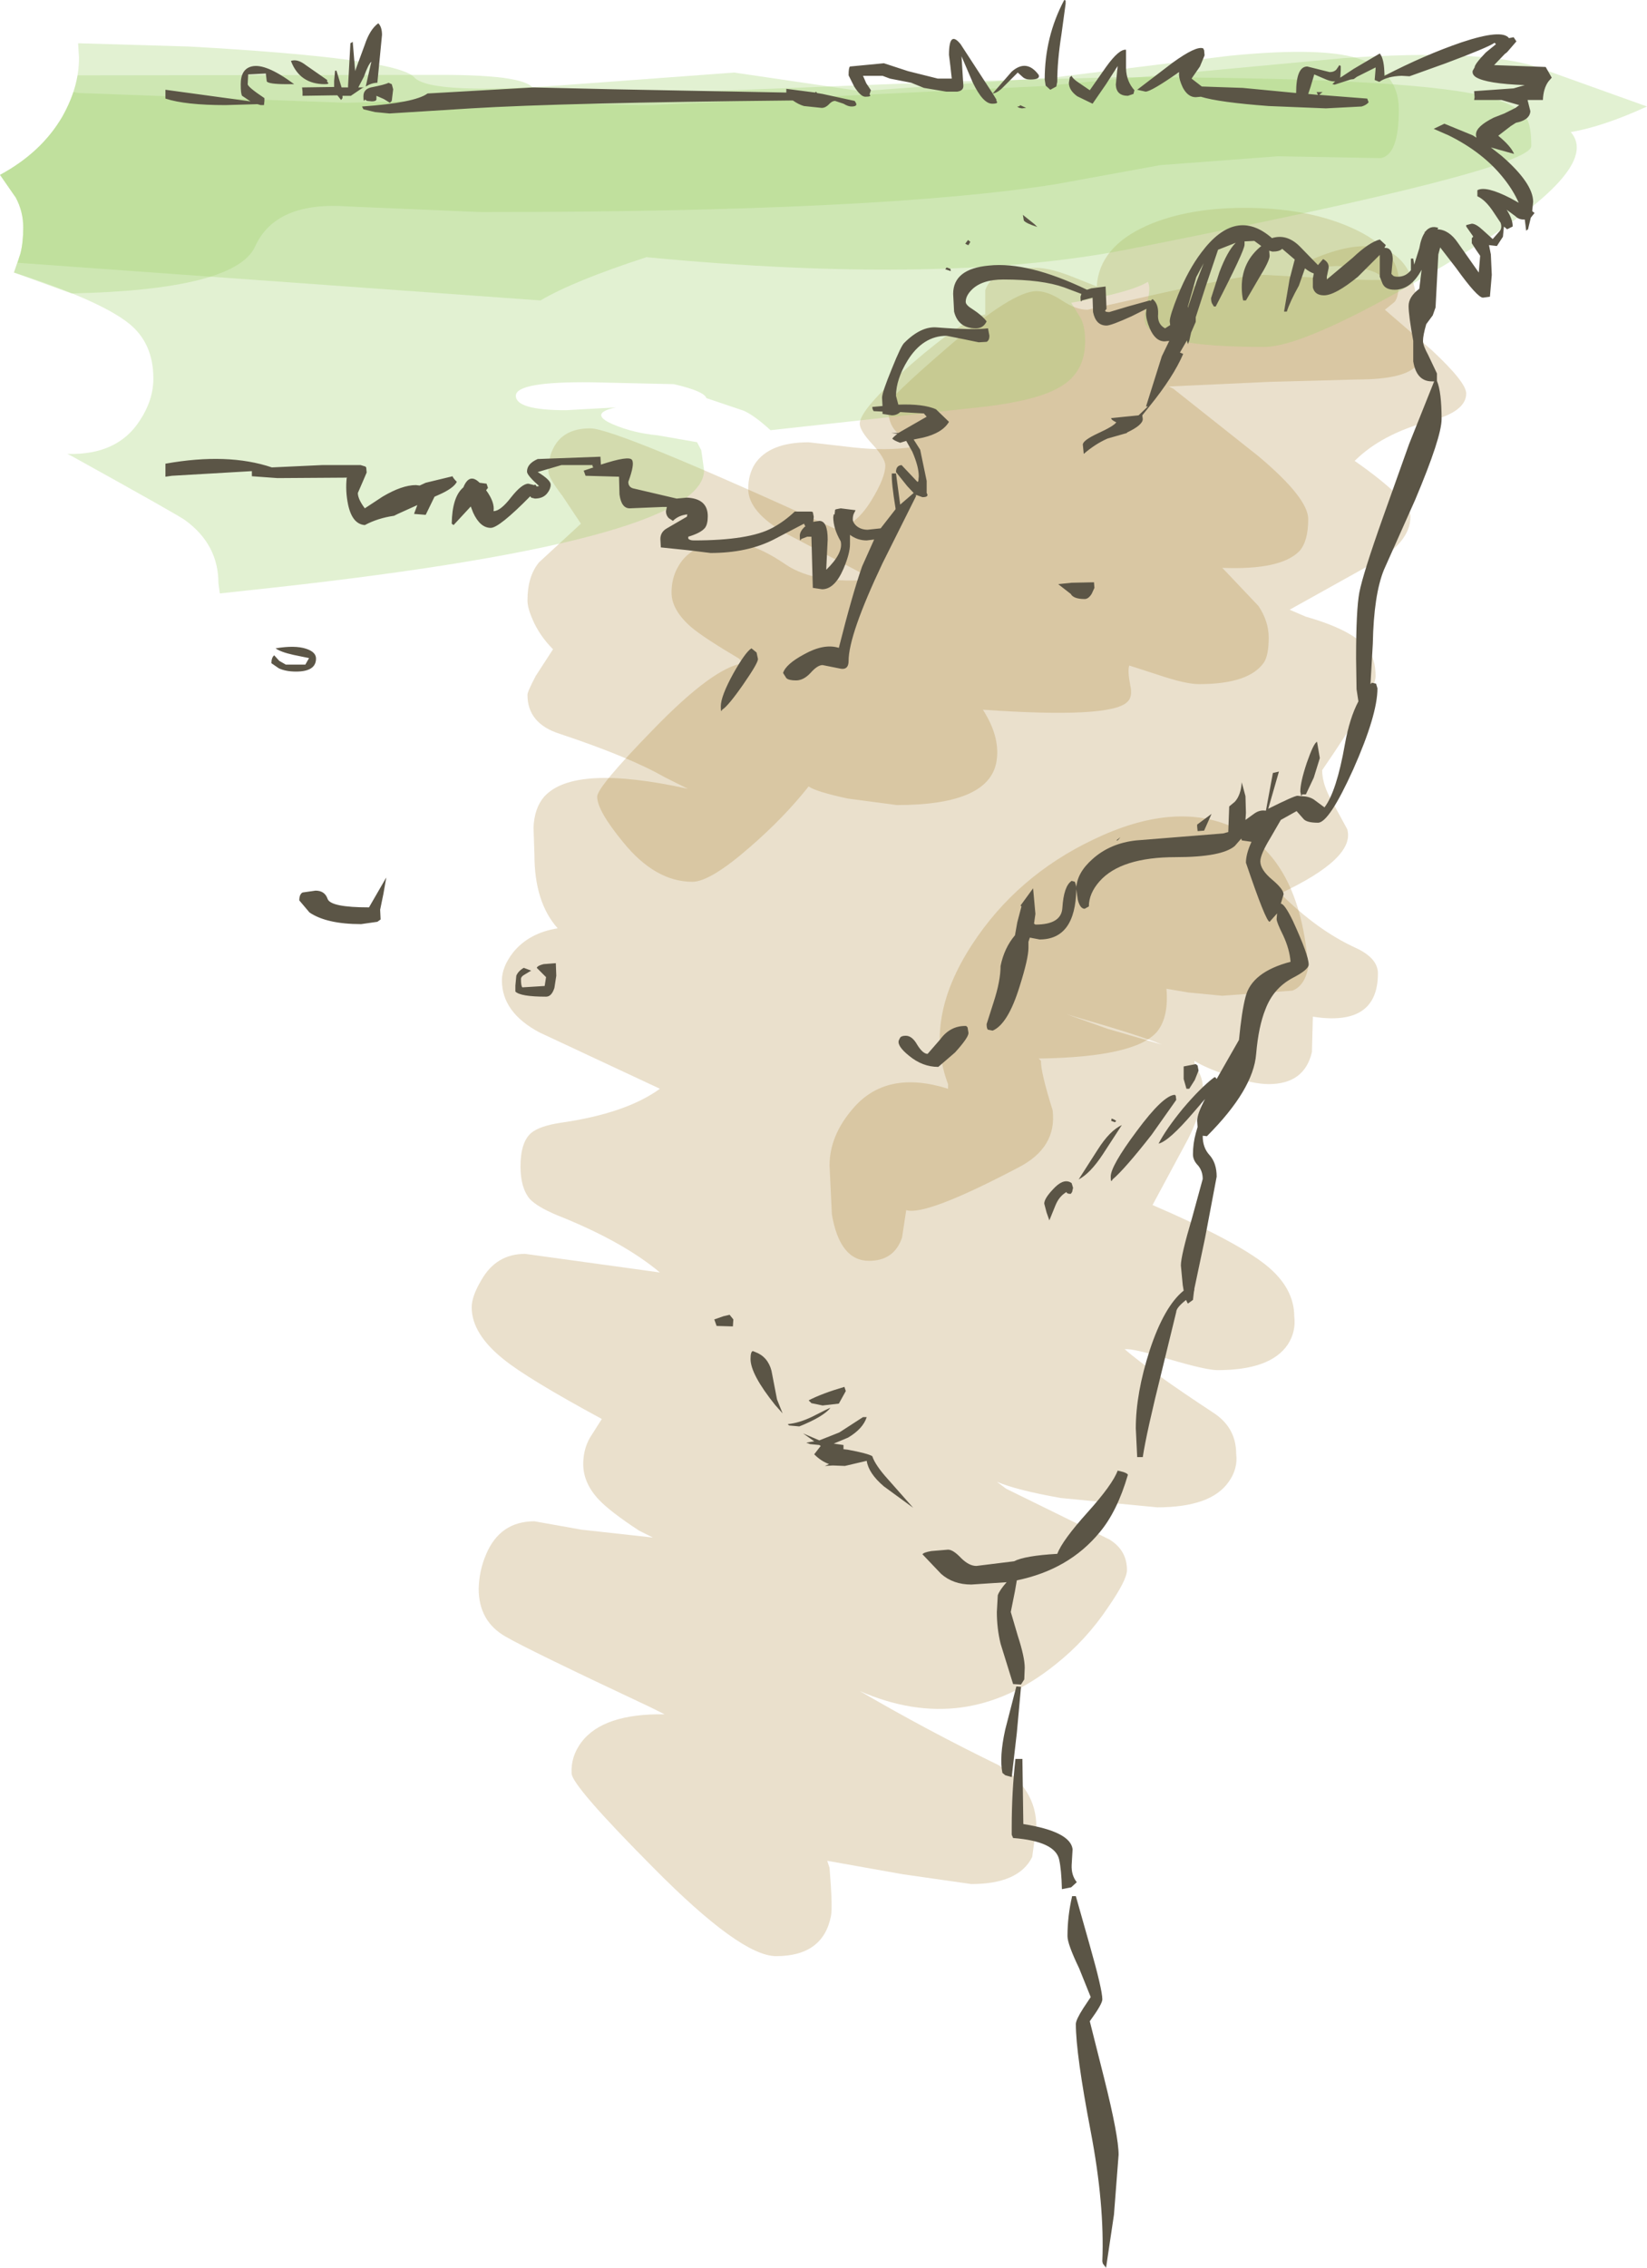 <?xml version="1.0" encoding="UTF-8" standalone="no"?>
<svg xmlns:xlink="http://www.w3.org/1999/xlink" height="243.8px" width="177.2px" xmlns="http://www.w3.org/2000/svg">
  <g transform="matrix(1.0, 0.0, 0.0, 1.0, 19.5, 79.55)">
    <path d="M105.5 32.75 Q103.7 32.0 99.7 30.8 L95.3 29.5 99.65 31.05 105.5 32.75 M39.5 -28.85 Q39.5 -30.3 40.0 -31.3 41.05 -33.5 44.0 -33.5 46.75 -33.5 70.25 -22.75 72.4 -22.75 74.25 -25.75 75.75 -28.2 75.75 -29.5 75.75 -30.25 74.4 -31.75 73.0 -33.25 73.0 -34.0 73.0 -35.55 78.55 -40.4 84.15 -45.25 86.5 -45.75 L86.5 -48.35 Q87.3 -50.75 92.0 -50.75 93.5 -50.75 96.0 -49.75 L98.5 -48.75 Q98.75 -53.0 103.9 -55.3 108.45 -57.3 115.05 -57.2 121.45 -57.1 126.05 -55.0 131.0 -52.75 131.0 -49.25 131.0 -47.65 130.55 -47.1 L129.5 -46.25 134.55 -41.9 Q138.25 -38.45 138.25 -37.25 138.25 -35.3 134.4 -34.3 129.15 -32.9 126.25 -30.0 132.25 -25.8 132.25 -24.0 132.25 -21.2 128.05 -18.9 L119.25 -14.0 121.0 -13.25 Q125.95 -11.85 127.6 -9.85 128.5 -8.75 128.5 -6.85 128.5 -5.1 122.75 3.25 122.75 4.85 123.9 6.75 L125.45 9.6 Q126.35 12.7 118.25 16.5 122.2 20.45 126.35 22.35 128.75 23.45 128.75 25.1 128.75 30.85 121.75 29.75 L121.65 33.55 Q120.85 37.0 117.0 37.0 115.3 37.0 112.55 36.05 110.2 35.25 109.0 34.5 109.0 35.0 109.5 35.75 110.75 38.0 108.35 42.85 L104.5 50.0 Q113.45 53.85 116.7 56.45 119.75 58.9 119.75 62.0 119.95 63.6 119.05 65.0 117.2 67.75 111.5 67.75 110.25 67.75 106.2 66.55 102.4 65.4 101.5 65.5 104.3 67.9 111.0 72.3 113.5 73.9 113.5 76.75 113.7 78.35 112.7 79.75 110.8 82.5 105.0 82.5 L94.65 81.5 Q89.85 80.65 87.75 79.75 L88.75 80.5 99.85 85.95 Q101.75 87.1 101.75 89.25 101.75 90.3 99.75 93.2 97.35 96.8 94.05 99.4 84.35 107.2 73.0 102.25 80.2 106.45 87.9 110.2 92.0 112.7 92.0 116.85 L91.55 120.1 Q90.1 123.0 85.0 123.0 L77.65 121.95 69.5 120.5 69.75 121.25 Q70.1 125.55 69.9 126.45 69.05 130.75 64.0 130.75 60.2 130.75 50.8 121.25 42.0 112.4 42.0 111.1 41.9 109.3 43.05 107.75 45.4 104.65 52.0 104.75 L50.5 104.0 Q37.4 97.85 34.9 96.4 32.0 94.75 32.0 91.25 32.05 89.3 32.8 87.55 34.3 84.0 38.0 84.0 L43.05 84.9 50.75 85.75 49.25 85.0 Q46.2 83.0 44.95 81.7 43.25 79.9 43.25 77.85 43.25 76.3 43.95 75.05 L45.25 73.0 Q37.3 68.7 34.7 66.6 31.25 63.85 31.25 61.0 31.25 59.8 32.3 58.05 33.9 55.25 37.0 55.25 L51.5 57.25 Q47.5 53.9 40.45 51.1 38.3 50.2 37.5 49.35 36.5 48.15 36.5 45.85 36.5 43.25 37.65 42.25 38.55 41.5 40.85 41.15 47.85 40.15 51.5 37.5 L38.55 31.45 Q34.5 29.3 34.5 25.85 34.5 24.4 35.7 22.85 37.4 20.75 40.5 20.25 38.0 17.45 38.0 12.35 L37.9 9.4 Q38.0 7.3 39.05 6.1 42.25 2.55 54.5 5.25 L52.0 4.0 Q48.25 1.85 40.75 -0.65 37.25 -1.75 37.25 -4.85 37.25 -5.2 38.15 -6.9 L40.0 -9.75 Q38.55 -11.2 37.8 -12.95 37.25 -14.2 37.25 -15.0 37.25 -17.6 38.5 -19.1 L43.0 -23.25 41.0 -26.25 Q39.5 -28.2 39.5 -28.85" fill="#996600" fill-opacity="0.2" fill-rule="evenodd" stroke="none"/>
    <path d="M76.7 -33.4 Q76.0 -34.35 76.0 -36.0 76.0 -36.65 82.5 -42.25 89.45 -48.25 92.0 -48.25 93.25 -48.25 94.75 -47.25 96.25 -46.25 97.5 -46.25 L105.75 -48.1 Q114.25 -50.0 116.5 -50.0 L123.05 -49.65 Q128.15 -49.35 129.75 -49.5 L128.5 -50.25 Q127.0 -50.9 124.3 -50.95 L121.0 -50.75 120.75 -51.25 Q129.35 -55.3 132.05 -50.4 133.25 -48.2 133.25 -42.25 L133.0 -40.35 Q131.75 -38.75 126.5 -38.75 L117.15 -38.5 106.25 -38.0 106.75 -37.75 115.9 -30.5 Q121.25 -26.0 121.25 -23.75 121.25 -21.35 120.3 -20.3 118.3 -18.25 112.0 -18.5 L112.25 -18.25 115.9 -14.4 Q117.0 -12.75 117.0 -11.0 117.0 -9.15 116.5 -8.35 114.9 -6.0 109.5 -6.0 108.05 -6.0 105.1 -7.0 L102.0 -8.0 Q101.8 -7.45 102.1 -5.9 102.4 -4.6 101.75 -4.05 99.85 -2.3 86.25 -3.25 88.05 -0.45 87.75 2.05 87.2 7.0 77.0 7.0 L71.7 6.3 Q68.25 5.55 67.5 5.0 64.85 8.35 61.15 11.55 56.9 15.25 55.0 15.25 51.0 15.25 47.55 11.0 44.75 7.6 44.75 6.1 44.75 5.05 50.8 -1.15 57.3 -7.85 60.5 -8.25 L60.0 -8.75 Q56.2 -11.0 54.9 -12.1 52.75 -13.95 52.75 -15.85 52.75 -17.45 53.5 -18.7 54.95 -21.25 59.0 -21.25 61.55 -21.25 65.05 -18.85 68.25 -16.7 74.5 -17.25 L65.05 -22.2 Q61.0 -24.5 61.0 -27.0 61.0 -28.5 61.7 -29.65 63.25 -32.0 67.5 -32.0 L72.3 -31.45 Q75.9 -31.05 78.75 -31.5 L78.5 -31.75 Q76.95 -33.05 76.7 -33.4" fill="#996600" fill-opacity="0.2" fill-rule="evenodd" stroke="none"/>
    <path d="M113.1 9.35 Q120.4 12.65 121.25 24.5 120.85 26.45 119.55 26.95 L112.0 27.5 108.35 27.15 106.0 26.75 Q106.25 29.8 105.0 31.35 102.7 34.1 92.25 34.25 L92.5 34.5 Q92.45 35.65 93.75 39.8 94.25 43.85 90.0 46.0 80.1 51.2 78.0 50.55 L77.55 53.5 Q76.7 56.0 74.0 56.0 70.85 56.0 70.0 51.0 L69.75 45.75 Q69.75 42.55 72.25 39.65 75.85 35.4 82.5 37.5 L82.5 37.0 Q79.85 30.05 85.05 22.05 89.85 14.65 98.15 10.7 106.8 6.55 113.1 9.35" fill="#996600" fill-opacity="0.2" fill-rule="evenodd" stroke="none"/>
    <path d="M37.95 -69.85 Q38.4 -68.25 50.75 -68.25 L92.8 -70.3 125.05 -73.3 Q139.6 -74.3 145.7 -72.4 L157.7 -68.1 Q153.0 -65.95 149.5 -65.35 153.0 -61.35 137.5 -52.0 121.4 -42.25 116.5 -42.25 104.85 -42.25 103.75 -44.7 103.45 -45.4 103.9 -47.0 104.35 -48.55 104.0 -49.25 102.15 -48.1 95.75 -47.0 L96.8 -45.3 Q97.25 -44.4 97.25 -42.85 97.25 -39.5 94.55 -37.95 92.25 -36.55 86.65 -35.85 L63.4 -33.3 Q61.65 -34.9 60.5 -35.4 L56.5 -36.75 Q56.25 -37.5 53.0 -38.25 L44.2 -38.45 Q36.0 -38.55 36.0 -37.0 36.0 -35.45 41.4 -35.45 L46.75 -35.75 Q43.8 -35.1 46.4 -33.95 48.6 -33.0 51.25 -32.75 L55.55 -32.0 55.5 -32.0 55.95 -31.15 56.25 -29.0 Q56.25 -21.25 6.9 -16.05 L4.15 -15.75 4.0 -16.85 Q4.0 -21.0 0.45 -23.6 -0.1 -24.05 -11.75 -30.5 L-12.25 -30.75 Q-6.85 -30.6 -4.45 -34.35 -3.0 -36.55 -3.0 -38.85 -3.0 -42.65 -5.6 -44.75 -8.7 -47.25 -18.0 -50.25 L-17.3 -52.3 Q-17.0 -53.5 -17.0 -55.1 -17.0 -56.8 -17.8 -58.3 L-19.5 -60.75 Q-15.05 -63.15 -12.8 -67.0 -11.55 -69.2 -11.15 -71.45 L28.0 -71.5 Q37.55 -71.5 37.95 -69.85" fill="#9fd26c" fill-opacity="0.302" fill-rule="evenodd" stroke="none"/>
    <path d="M38.9 -69.05 L63.25 -70.0 83.7 -70.8 101.0 -71.25 Q131.55 -71.25 140.05 -69.25 143.65 -68.4 144.7 -66.9 145.25 -66.1 145.25 -63.85 145.25 -61.3 101.9 -52.75 82.0 -48.85 50.05 -51.9 42.2 -49.35 38.65 -47.25 L5.3 -49.65 -17.6 -51.3 -17.3 -52.3 Q-17.0 -53.5 -17.0 -55.1 -17.0 -56.8 -17.8 -58.3 L-19.5 -60.75 Q-15.05 -63.15 -12.8 -67.0 -12.05 -68.35 -11.6 -69.65 L-11.0 -69.55 17.75 -68.5 38.9 -69.05" fill="#9fd26c" fill-opacity="0.302" fill-rule="evenodd" stroke="none"/>
    <path d="M66.3 -70.75 L73.1 -69.75 94.15 -71.25 112.75 -73.55 Q121.85 -74.45 125.95 -73.45 131.0 -72.2 131.0 -67.75 131.0 -62.9 129.05 -62.55 L118.0 -62.75 105.35 -61.8 94.1 -59.75 Q75.2 -56.75 32.25 -56.75 L18.05 -57.35 Q10.15 -57.95 7.95 -53.05 5.8 -48.4 -11.8 -48.0 L-18.0 -50.25 -17.3 -52.3 Q-17.0 -53.5 -17.0 -55.1 -17.0 -56.8 -17.8 -58.3 L-19.5 -60.75 Q-15.05 -63.15 -12.8 -67.0 -11.0 -70.15 -11.0 -73.35 L-11.1 -74.9 0.8 -74.55 Q23.2 -73.3 25.05 -71.25 26.85 -69.25 42.55 -70.5 L59.5 -71.75 66.3 -70.75" fill="#9fd26c" fill-opacity="0.302" fill-rule="evenodd" stroke="none"/>
    <path d="M76.25 -71.1 L75.45 -71.4 73.35 -71.4 73.7 -70.6 74.2 -69.85 74.05 -69.4 Q74.35 -69.15 73.6 -69.15 73.1 -69.15 72.4 -70.25 L71.8 -71.45 Q71.8 -72.3 71.95 -72.4 L75.6 -72.75 78.2 -71.9 81.4 -71.1 82.9 -71.1 82.75 -72.45 82.6 -73.65 Q82.6 -76.35 83.85 -74.8 L87.3 -69.5 89.35 -71.85 Q90.95 -73.25 92.25 -71.5 92.45 -71.0 91.35 -71.0 90.8 -71.0 90.5 -71.3 L90.0 -71.75 88.55 -70.3 Q87.85 -69.55 87.3 -69.5 L87.7 -68.85 87.7 -68.7 Q88.0 -68.4 87.25 -68.4 86.25 -68.4 85.15 -70.7 L83.95 -73.5 84.15 -70.3 Q84.15 -69.8 83.5 -69.7 L82.3 -69.7 79.9 -70.1 78.55 -70.65 76.25 -71.1 M72.55 -68.55 Q72.85 -68.1 72.1 -68.1 71.75 -68.1 71.25 -68.4 L70.35 -68.7 Q70.0 -68.7 69.65 -68.3 69.3 -67.95 68.9 -67.95 L67.0 -68.15 Q66.45 -68.3 65.8 -68.75 41.0 -68.5 31.2 -67.9 L22.4 -67.35 20.85 -67.5 19.6 -67.8 19.45 -68.1 Q25.15 -68.5 26.5 -69.5 L37.9 -70.15 46.6 -69.95 65.1 -69.6 65.1 -70.0 68.2 -69.6 68.3 -69.7 68.4 -69.55 69.0 -69.45 72.45 -68.7 72.55 -68.55 M21.6 -75.8 L21.1 -70.65 Q20.5 -70.65 19.85 -70.25 L20.45 -72.9 Q20.15 -72.7 19.65 -71.3 L19.05 -70.15 19.65 -70.15 19.5 -70.1 18.25 -69.25 17.35 -69.25 17.35 -69.0 17.2 -68.8 16.8 -69.3 16.4 -69.3 13.05 -69.25 13.05 -69.7 13.0 -70.15 16.45 -70.2 16.45 -70.85 16.55 -71.95 16.7 -71.95 17.25 -70.15 17.95 -70.15 17.95 -70.35 18.2 -74.9 18.45 -75.05 18.7 -72.05 18.7 -71.9 19.75 -74.75 Q20.3 -76.4 21.2 -77.05 21.6 -76.65 21.6 -75.8 M15.7 -70.75 Q16.05 -70.5 15.45 -70.5 12.75 -70.5 11.8 -73.0 12.5 -73.25 13.4 -72.55 L15.7 -70.95 15.7 -70.75 M19.75 -68.85 Q19.6 -68.45 19.6 -69.2 19.6 -69.95 20.4 -70.15 21.95 -70.45 22.3 -70.65 L22.65 -70.5 22.8 -69.95 22.65 -68.7 22.45 -68.5 21.8 -68.9 21.0 -69.25 21.0 -68.85 Q20.95 -68.65 20.5 -68.65 L20.0 -68.7 19.75 -68.85 M11.35 -70.5 Q9.4 -70.5 9.2 -70.8 L9.1 -71.65 7.2 -71.55 7.15 -70.5 Q7.15 -70.2 8.95 -69.0 L8.95 -68.7 8.9 -68.25 8.55 -68.25 8.2 -68.35 4.75 -68.25 Q0.45 -68.25 -1.7 -68.95 L-1.7 -69.9 7.45 -68.65 6.55 -69.25 Q6.4 -69.45 6.4 -70.5 6.4 -72.1 7.55 -72.4 9.05 -72.8 12.15 -70.5 L11.35 -70.5 M25.25 -27.4 L25.65 -27.35 26.3 -27.65 29.2 -28.35 Q29.2 -28.2 29.65 -27.75 29.3 -27.05 27.7 -26.35 L27.25 -26.15 26.3 -24.2 25.05 -24.3 25.1 -24.45 25.4 -25.25 23.3 -24.3 22.9 -24.1 Q21.15 -23.85 19.75 -23.1 18.4 -23.2 17.95 -25.3 17.65 -26.75 17.8 -28.15 L17.85 -28.2 10.35 -28.15 7.6 -28.35 7.6 -28.9 -1.0 -28.4 -1.7 -28.3 -1.7 -29.7 Q5.0 -30.9 9.75 -29.3 L15.15 -29.55 19.3 -29.55 19.8 -29.4 19.9 -29.3 19.95 -28.75 19.5 -27.7 19.0 -26.55 Q19.0 -25.9 19.75 -24.9 L21.65 -26.15 Q23.75 -27.4 25.25 -27.4 M32.85 -27.55 L33.0 -27.1 32.8 -26.85 Q33.75 -25.55 33.6 -24.6 34.35 -24.6 35.5 -26.1 36.65 -27.55 37.35 -27.55 L37.95 -27.4 38.1 -27.45 38.25 -27.25 38.5 -27.3 Q37.2 -28.45 37.2 -28.85 37.2 -29.7 38.35 -30.2 L45.1 -30.45 45.15 -29.6 Q48.2 -30.6 48.5 -30.1 48.8 -29.65 48.1 -27.75 48.1 -27.2 48.6 -27.05 L53.3 -25.95 54.4 -26.05 Q56.65 -25.95 56.65 -24.05 56.65 -23.2 56.35 -22.8 55.9 -22.25 54.55 -21.85 L54.55 -21.65 Q54.7 -21.45 55.15 -21.45 61.1 -21.45 63.6 -22.8 64.9 -23.5 66.0 -24.55 L67.8 -24.55 67.95 -24.5 68.05 -24.0 68.0 -23.45 68.65 -23.55 Q69.55 -23.55 69.55 -21.55 L69.4 -18.45 69.4 -18.3 Q71.25 -20.1 70.95 -21.35 70.15 -22.75 70.15 -23.95 L70.2 -24.25 70.3 -24.25 70.3 -24.3 70.35 -24.75 70.45 -24.8 70.95 -24.9 72.55 -24.7 72.4 -24.4 Q72.25 -24.15 72.25 -23.7 72.25 -23.4 72.6 -23.05 73.1 -22.6 73.85 -22.6 L75.25 -22.75 76.85 -24.8 76.85 -24.9 Q76.4 -27.65 76.45 -28.65 L76.9 -28.65 77.35 -25.3 78.8 -26.55 78.1 -27.3 76.9 -28.8 Q76.9 -29.5 77.5 -29.55 L79.2 -27.75 79.3 -27.8 79.35 -28.35 Q79.35 -29.4 78.65 -31.0 L78.0 -32.15 77.35 -31.95 Q76.65 -32.2 76.5 -32.4 76.7 -32.65 77.05 -32.9 L76.4 -33.0 77.15 -33.0 80.2 -34.75 79.9 -35.1 77.35 -35.25 Q77.0 -34.9 76.45 -34.9 L75.45 -35.05 75.45 -35.3 74.5 -35.35 Q74.35 -35.55 74.35 -35.8 L75.45 -35.9 75.4 -36.8 Q75.4 -37.35 76.45 -39.9 77.45 -42.4 77.8 -42.7 79.6 -44.5 81.3 -44.35 85.1 -44.05 86.8 -44.25 L86.95 -43.45 Q86.95 -42.95 86.65 -42.8 L85.8 -42.75 84.1 -43.1 82.35 -43.45 Q79.8 -43.45 78.15 -40.8 76.9 -38.75 76.9 -37.0 L77.15 -36.05 Q79.85 -36.15 81.2 -35.55 L82.6 -34.2 Q81.9 -33.0 79.8 -32.5 L78.8 -32.3 79.5 -31.2 80.2 -27.85 80.2 -26.55 Q80.5 -26.1 79.75 -26.1 L79.05 -26.35 79.05 -26.2 75.45 -19.0 Q71.8 -11.3 71.8 -8.5 71.8 -7.55 71.0 -7.65 L69.0 -8.05 Q68.45 -8.05 67.7 -7.2 66.95 -6.4 66.15 -6.4 65.35 -6.4 65.1 -6.65 L64.75 -7.2 Q65.05 -8.15 67.0 -9.2 69.15 -10.4 70.75 -9.9 72.2 -15.65 73.25 -18.65 L74.55 -21.55 73.75 -21.45 Q72.75 -21.45 71.95 -22.05 L71.95 -21.05 Q71.95 -20.05 71.25 -18.4 70.3 -16.2 68.95 -16.2 L67.95 -16.35 67.8 -21.85 67.35 -21.85 66.7 -21.6 Q66.55 -21.2 66.55 -21.95 66.55 -22.4 67.05 -22.9 L67.15 -22.95 67.0 -23.25 63.75 -21.55 Q60.9 -20.1 56.95 -20.1 L54.5 -20.4 51.6 -20.7 51.55 -21.6 Q51.55 -22.35 52.25 -22.75 L54.4 -24.0 54.45 -24.25 Q53.5 -24.15 52.9 -23.55 L52.45 -23.85 Q52.15 -24.15 52.15 -24.6 L52.25 -25.05 51.85 -25.05 48.25 -24.9 Q47.35 -24.9 47.15 -26.4 L47.1 -28.3 43.5 -28.4 43.3 -28.95 44.35 -29.3 44.25 -29.4 44.25 -29.55 40.9 -29.55 38.35 -28.8 Q39.75 -27.95 39.75 -27.45 39.75 -27.0 39.4 -26.55 38.95 -25.95 38.05 -25.95 L37.65 -26.05 37.55 -26.2 Q34.2 -22.8 33.3 -22.8 32.15 -22.8 31.4 -24.45 L31.15 -25.1 29.3 -23.1 29.1 -23.25 Q29.15 -26.15 30.35 -27.15 31.0 -28.75 32.1 -27.65 L32.85 -27.55 M10.0 -9.1 L10.55 -8.5 11.25 -8.1 13.35 -8.1 13.75 -8.8 12.05 -9.15 Q10.7 -9.45 10.15 -9.85 12.25 -10.2 13.45 -9.8 14.5 -9.45 14.5 -8.75 14.5 -7.35 12.35 -7.35 11.25 -7.35 10.5 -7.7 L9.7 -8.25 Q9.7 -8.85 10.0 -9.1 M59.4 -7.15 Q60.7 -9.45 61.35 -9.85 L61.9 -9.4 62.05 -8.7 Q62.05 -8.25 60.45 -5.95 58.85 -3.65 58.2 -3.25 58.05 -2.85 58.05 -3.6 58.05 -4.7 59.4 -7.15 M143.65 -75.1 L142.7 -74.0 142.6 -73.9 142.4 -73.75 141.25 -72.55 146.8 -72.35 147.45 -71.2 147.1 -70.8 Q146.55 -70.05 146.5 -68.8 L144.85 -68.8 145.15 -67.6 Q145.1 -66.65 143.6 -66.35 L143.05 -66.0 141.75 -65.0 141.7 -64.95 Q143.05 -63.85 143.4 -63.0 L140.9 -63.7 142.05 -62.8 Q145.45 -59.85 145.45 -57.85 L145.35 -56.85 145.6 -56.65 145.2 -56.15 144.9 -54.9 144.7 -54.75 144.55 -55.95 144.4 -55.95 Q143.9 -55.95 143.55 -56.3 L142.6 -57.0 Q143.25 -56.0 143.25 -55.2 L142.65 -54.9 142.3 -55.2 142.3 -55.15 142.2 -54.1 141.55 -53.1 140.7 -53.2 140.9 -52.2 141.0 -50.0 140.8 -47.65 140.05 -47.55 Q139.45 -47.55 137.15 -50.75 L135.45 -52.95 135.25 -52.2 134.95 -46.5 134.65 -45.65 133.95 -44.7 Q133.6 -43.5 133.6 -42.9 133.6 -42.4 134.15 -41.4 L135.1 -39.4 135.1 -38.7 135.1 -38.6 Q135.6 -37.4 135.6 -34.5 135.6 -32.55 132.75 -25.8 L129.4 -18.3 Q128.3 -15.6 128.2 -10.35 L127.95 -6.0 128.1 -6.15 128.55 -6.05 128.7 -5.55 Q128.7 -2.7 126.1 3.15 123.5 8.9 122.3 8.9 121.1 8.9 120.75 8.5 L120.0 7.65 118.3 8.6 117.2 10.5 Q116.1 12.3 116.1 13.05 116.1 13.95 117.35 15.0 118.6 16.05 118.6 16.6 L118.3 17.6 Q118.7 17.6 119.6 19.45 121.3 23.15 121.3 24.15 121.3 24.7 119.55 25.6 117.5 26.7 116.65 28.95 115.9 30.8 115.65 33.75 115.35 37.6 110.35 42.6 L109.9 42.55 109.9 42.6 Q109.9 43.85 110.65 44.65 111.4 45.5 111.4 46.95 L110.15 53.55 109.0 59.0 109.0 59.1 108.95 59.35 108.85 60.2 108.3 60.6 108.1 60.2 108.05 60.25 Q107.05 61.05 107.05 61.5 L105.5 67.85 Q103.85 74.45 103.45 77.1 L102.85 77.1 102.7 74.0 Q102.7 70.25 104.2 65.6 105.75 60.9 107.85 59.2 L107.75 58.6 107.55 56.5 Q107.55 55.45 108.75 51.4 L109.9 47.2 Q109.9 46.35 109.4 45.75 108.85 45.2 108.85 44.55 108.85 43.4 109.15 42.3 L109.35 41.6 109.3 40.95 Q109.3 40.2 110.15 38.6 L108.9 40.05 Q106.25 43.15 105.15 43.4 105.95 41.85 107.75 39.65 109.65 37.4 111.1 36.3 L111.25 36.25 111.4 36.45 113.8 32.25 Q114.1 29.15 114.5 27.65 115.15 24.95 119.35 23.85 119.25 22.5 118.55 21.0 117.85 19.6 117.85 19.25 L117.9 18.65 117.1 19.55 Q116.7 19.55 114.55 13.2 114.55 12.25 115.15 10.95 L114.1 10.8 114.05 10.6 113.35 11.4 Q111.95 12.6 107.0 12.6 101.1 12.6 98.8 15.2 97.65 16.5 97.65 17.9 L97.2 18.15 Q96.7 18.15 96.45 17.15 L96.3 16.05 Q96.2 21.45 92.35 21.45 L91.3 21.25 91.15 21.7 91.15 22.35 Q91.15 23.5 90.2 26.5 88.95 30.55 87.3 31.25 L86.8 31.15 Q86.65 31.05 86.65 30.55 L87.4 28.2 Q88.15 25.9 88.15 24.3 88.55 22.35 89.7 21.0 L89.95 19.6 90.4 17.9 90.3 17.8 91.65 15.95 91.9 18.7 91.75 19.75 91.9 19.85 Q94.7 19.85 94.8 18.05 94.95 15.7 95.8 15.15 L96.15 15.25 96.3 15.75 96.3 15.95 Q96.35 14.3 98.05 12.8 99.95 11.1 102.75 10.8 L112.1 10.05 112.65 9.9 112.75 7.15 113.35 6.65 Q114.0 5.95 114.1 4.55 L114.5 6.05 114.55 7.85 114.5 8.6 115.4 7.95 Q116.0 7.5 116.65 7.6 L116.7 7.6 117.45 3.55 118.1 3.4 116.95 7.4 Q119.75 6.0 120.1 6.0 L120.5 6.05 120.4 5.55 Q120.4 4.55 121.1 2.45 121.85 0.3 122.2 0.2 L122.5 1.95 121.85 4.05 121.0 5.85 120.6 5.85 120.5 6.05 Q121.3 6.05 121.85 6.4 L123.0 7.25 Q124.3 5.55 125.2 0.45 125.7 -2.35 126.65 -4.15 L126.45 -5.45 126.4 -8.75 Q126.4 -14.0 126.75 -15.85 127.15 -17.9 129.3 -23.95 L132.1 -31.8 134.8 -38.55 134.55 -38.55 Q132.9 -38.55 132.55 -40.7 L132.55 -42.9 Q132.05 -45.65 132.05 -46.65 132.05 -47.65 133.2 -48.5 L133.45 -50.55 Q132.3 -48.4 130.55 -48.4 129.55 -48.4 129.25 -49.05 L128.95 -49.8 128.95 -52.15 126.6 -49.8 Q124.15 -47.8 122.95 -47.8 121.95 -47.8 121.75 -48.65 L121.75 -49.6 121.85 -50.15 Q121.4 -50.3 120.9 -50.7 L120.25 -48.85 Q119.25 -47.05 118.95 -46.05 L118.65 -46.05 119.25 -49.55 119.8 -51.65 118.45 -52.8 Q118.15 -52.5 117.4 -52.5 L117.05 -52.6 117.1 -52.05 Q117.1 -51.5 115.95 -49.65 L114.55 -47.25 114.25 -47.25 Q114.1 -47.9 114.1 -48.7 114.1 -51.4 116.2 -53.1 L115.45 -53.65 114.4 -53.6 114.4 -53.25 Q114.4 -52.6 111.3 -46.6 L111.1 -46.6 110.95 -46.85 Q110.8 -47.05 110.8 -47.5 L111.7 -50.3 Q112.55 -52.55 113.45 -53.45 L111.55 -52.7 110.25 -48.85 109.15 -45.45 109.15 -44.95 108.65 -43.8 108.45 -42.9 108.3 -42.55 108.2 -42.95 107.45 -41.65 107.8 -41.5 Q106.75 -39.05 104.2 -35.9 L103.4 -34.9 103.45 -34.5 Q103.45 -33.85 101.75 -33.05 L101.75 -33.0 99.65 -32.4 Q98.3 -31.8 97.1 -30.75 L97.0 -31.75 Q97.0 -32.2 98.6 -32.95 100.35 -33.75 100.6 -34.15 100.05 -34.4 100.05 -34.6 L103.0 -34.9 104.0 -35.85 103.8 -35.85 105.5 -41.25 106.3 -42.9 105.8 -42.85 Q104.8 -42.85 104.2 -44.25 103.8 -45.2 103.8 -45.85 L103.85 -46.35 102.25 -45.55 Q100.05 -44.55 99.55 -44.55 98.4 -44.55 98.1 -46.0 L98.05 -47.55 96.9 -47.25 Q96.75 -46.9 96.75 -47.65 L96.85 -47.95 95.0 -48.65 Q92.6 -49.5 88.45 -49.5 86.15 -49.5 85.05 -48.4 84.4 -47.75 84.4 -47.1 84.4 -46.75 85.15 -46.3 86.15 -45.65 86.65 -45.0 86.3 -44.25 85.5 -44.25 83.6 -44.25 83.15 -46.05 L83.05 -47.95 Q83.05 -50.65 86.9 -51.0 91.1 -51.45 97.45 -48.4 L97.9 -48.55 99.45 -48.75 99.55 -46.35 99.4 -46.15 Q99.4 -46.0 99.85 -46.0 L101.85 -46.6 104.2 -47.25 104.3 -47.2 104.5 -47.4 Q105.15 -46.9 105.1 -45.8 105.0 -44.7 105.85 -44.25 L106.4 -44.6 106.35 -45.0 Q106.35 -45.6 107.25 -47.85 108.35 -50.55 109.75 -52.4 113.45 -57.35 117.35 -53.95 118.95 -54.45 120.35 -53.05 L122.3 -51.05 122.85 -51.7 Q123.5 -51.35 123.45 -50.75 L123.25 -49.8 123.25 -49.5 126.05 -51.85 Q127.8 -53.5 128.95 -53.8 L129.6 -53.2 129.45 -52.9 129.55 -52.9 Q130.3 -52.9 130.35 -51.7 L130.2 -50.1 130.35 -49.95 Q130.45 -49.8 130.9 -49.8 131.75 -49.8 132.3 -50.5 L132.3 -51.75 132.55 -51.75 132.65 -51.1 133.2 -52.85 Q133.4 -54.0 133.8 -54.55 L133.75 -54.6 133.85 -54.65 Q134.4 -55.35 135.25 -55.05 L135.15 -54.9 Q136.4 -54.85 137.35 -53.45 L139.6 -50.25 139.75 -52.05 139.3 -52.7 138.85 -53.4 138.85 -53.95 139.0 -54.1 138.95 -54.2 138.25 -55.2 138.25 -55.35 138.85 -55.5 Q139.3 -55.5 140.05 -54.8 L141.1 -53.85 141.8 -54.65 Q142.15 -55.0 141.95 -55.6 L141.25 -56.65 Q140.35 -58.05 139.45 -58.45 L139.45 -59.1 Q140.35 -59.6 143.0 -58.25 L143.9 -57.75 Q143.3 -59.1 142.3 -60.35 140.1 -63.15 136.35 -65.0 L134.75 -65.7 135.9 -66.25 138.95 -65.0 139.35 -64.75 139.3 -65.0 139.3 -65.1 Q139.3 -65.95 141.2 -66.9 L142.35 -67.35 143.55 -67.95 143.95 -68.25 142.05 -68.8 139.1 -68.8 139.15 -69.1 139.1 -69.75 143.35 -70.05 144.55 -70.4 Q140.45 -70.55 139.3 -71.25 138.85 -71.55 138.95 -71.95 L139.15 -72.3 Q139.15 -72.65 140.35 -73.9 L141.45 -74.8 141.3 -74.95 Q140.6 -74.45 136.05 -72.75 L132.15 -71.35 131.3 -71.4 Q129.75 -71.35 128.9 -70.75 L128.4 -70.95 128.5 -72.15 128.5 -72.3 126.5 -71.3 126.15 -71.05 125.8 -71.0 124.1 -70.45 123.85 -70.5 124.15 -70.8 124.0 -70.8 Q123.6 -70.8 122.95 -71.1 L121.9 -71.55 121.5 -70.2 121.25 -69.45 122.3 -69.35 122.15 -69.65 122.8 -69.65 122.6 -69.5 122.45 -69.35 127.6 -68.95 127.75 -68.55 Q127.5 -68.25 127.0 -68.1 L123.15 -67.9 117.0 -68.15 Q111.65 -68.55 109.7 -69.15 L109.15 -69.1 Q108.3 -69.1 107.75 -70.15 107.35 -71.0 107.35 -71.55 L107.35 -71.8 Q104.35 -69.7 103.75 -69.7 L102.85 -69.9 106.65 -72.8 Q109.2 -74.65 109.95 -74.35 L110.05 -74.15 110.1 -73.6 109.6 -72.4 108.7 -71.1 109.8 -70.25 114.2 -70.1 119.95 -69.55 Q119.95 -72.4 121.15 -72.4 L123.55 -71.8 Q124.05 -71.8 124.3 -72.1 L124.6 -72.55 124.75 -72.45 124.75 -72.0 124.7 -71.2 126.15 -72.15 128.95 -73.8 Q129.45 -73.2 129.45 -71.4 133.8 -73.65 137.75 -75.0 142.1 -76.45 142.85 -75.45 L143.35 -75.55 143.65 -75.1 M95.15 -79.5 L95.15 -79.15 94.7 -75.85 Q94.25 -73.0 94.25 -70.75 L94.15 -70.25 93.5 -69.9 93.0 -70.35 92.9 -71.0 Q92.9 -75.6 95.0 -79.55 L95.15 -79.5 M96.4 -69.2 Q95.5 -69.85 95.5 -70.65 L95.6 -71.25 95.8 -71.4 Q95.9 -71.1 96.5 -70.7 L97.75 -69.85 99.5 -72.35 Q100.9 -74.3 101.65 -74.2 L101.65 -72.15 Q101.7 -70.8 102.55 -69.85 L102.45 -69.45 101.85 -69.25 Q100.6 -69.25 100.55 -70.45 L100.75 -72.45 99.5 -70.5 98.05 -68.4 96.4 -69.2 M90.25 -68.25 L90.9 -67.95 90.45 -67.9 Q90.05 -67.95 89.95 -68.1 90.25 -68.1 90.25 -68.25 M90.65 -55.85 L90.55 -56.45 91.8 -55.45 92.1 -55.15 Q90.85 -55.55 90.65 -55.85 M84.7 -53.2 Q84.6 -53.2 84.35 -53.35 L84.65 -53.75 84.9 -53.55 84.7 -53.2 M82.75 -50.65 L82.8 -50.4 82.2 -50.6 82.35 -50.8 82.75 -50.65 M109.2 -49.75 L108.3 -46.6 108.3 -46.45 109.25 -49.3 110.0 -51.25 109.2 -49.75 M94.35 -16.75 L95.8 -16.9 98.2 -16.95 98.25 -16.35 97.95 -15.7 Q97.6 -15.15 97.2 -15.15 96.0 -15.15 95.7 -15.7 L94.35 -16.75 M110.85 7.95 L110.05 9.75 109.35 9.8 109.3 9.3 109.3 9.1 110.85 7.95 M100.75 10.8 L100.6 10.8 101.05 10.45 100.75 10.8 M84.6 30.9 L84.7 31.5 Q84.7 32.0 83.25 33.6 L81.45 35.15 Q79.75 35.15 78.3 33.95 77.0 32.9 77.2 32.3 L77.35 32.0 Q77.5 31.8 77.95 31.8 78.65 31.8 79.2 32.8 79.8 33.75 80.3 33.75 L81.65 32.2 Q82.75 30.7 84.45 30.75 L84.6 30.9 M100.35 40.8 L100.6 40.95 100.45 41.1 100.05 40.95 100.1 40.7 100.35 40.8 M95.8 47.65 L95.95 48.15 95.85 48.6 95.7 48.8 Q95.25 48.8 95.25 48.6 94.45 49.05 94.05 50.05 L93.4 51.65 93.1 50.8 92.85 49.85 Q92.85 49.3 93.8 48.3 94.85 47.15 95.65 47.55 L95.8 47.65 M100.0 46.95 Q100.0 45.8 102.8 42.05 105.65 38.2 106.9 38.15 L107.0 38.25 107.05 38.7 104.4 42.45 Q101.5 46.15 100.2 47.25 100.0 47.7 100.0 46.95 M98.6 44.05 Q99.9 42.0 101.2 41.4 L99.15 44.55 Q97.8 46.6 96.55 47.25 L98.6 44.05 M107.85 35.1 L109.15 34.85 109.35 35.0 109.45 35.55 109.05 36.55 108.45 37.5 108.15 37.5 107.85 36.45 107.85 35.1 M97.5 83.05 Q100.2 80.05 100.75 78.55 L101.35 78.7 Q101.8 78.85 101.85 79.0 100.7 82.95 98.8 85.2 95.5 89.2 89.9 90.35 L89.7 91.5 89.25 93.75 90.0 96.3 Q90.75 98.6 90.75 99.75 L90.7 101.0 90.35 101.55 89.5 101.5 88.15 97.15 Q87.75 95.5 87.75 93.75 L87.85 91.95 Q88.05 91.4 88.8 90.55 L85.0 90.8 Q83.05 90.8 81.75 89.65 L79.75 87.55 Q79.85 87.35 80.7 87.2 L82.5 87.05 Q83.05 87.05 83.9 87.95 84.75 88.8 85.55 88.8 L89.6 88.3 Q90.75 87.7 94.25 87.5 94.8 86.05 97.5 83.05 M40.3 24.0 L40.35 25.35 40.15 26.65 Q39.85 27.6 39.25 27.6 36.5 27.6 35.95 27.05 L35.95 26.4 36.05 25.35 Q36.25 24.85 36.85 24.5 L37.65 24.8 36.9 25.25 Q36.55 25.45 36.55 25.7 36.55 26.45 36.7 26.6 L39.1 26.45 39.25 25.5 38.25 24.5 Q38.35 24.25 39.0 24.1 L40.3 24.0 M95.85 124.3 L96.25 124.3 97.75 129.6 Q99.1 134.35 99.1 135.4 99.1 135.9 97.75 137.75 L99.3 143.9 Q100.85 150.1 100.85 152.1 L100.35 158.55 99.5 164.25 99.15 163.8 99.1 163.55 Q99.35 157.45 97.85 149.6 96.25 141.25 96.25 138.05 96.25 137.6 97.05 136.35 L97.85 135.15 96.6 132.05 Q95.35 129.45 95.35 128.6 95.35 126.45 95.85 124.3 M89.75 109.55 L90.5 109.55 90.6 116.55 Q95.65 117.35 95.9 119.25 L95.8 120.95 Q95.75 122.05 96.35 122.8 L95.75 123.35 94.75 123.55 Q94.7 121.45 94.45 120.35 94.0 118.4 89.5 118.05 L89.35 117.7 89.35 116.85 Q89.35 113.15 89.75 109.55 M89.85 101.75 L90.35 101.8 89.9 106.75 89.35 111.5 88.65 111.3 88.35 111.05 Q88.0 109.35 88.65 106.4 L89.85 101.75 M58.35 61.95 L59.0 61.8 59.4 62.3 59.35 63.05 57.6 63.0 57.35 62.3 58.35 61.95 M73.35 72.8 L73.75 72.8 Q73.35 74.05 71.75 75.0 L70.2 75.65 71.25 75.8 71.25 76.25 71.7 76.3 Q73.85 76.7 74.35 77.0 74.65 77.95 76.05 79.5 L78.75 82.55 75.6 80.25 Q73.95 78.85 73.75 77.5 L71.4 78.05 70.1 78.0 69.25 78.05 69.7 77.85 Q68.85 77.55 68.1 76.8 L68.8 75.9 68.65 75.8 67.65 75.7 67.25 75.55 68.1 75.4 66.9 74.55 68.65 75.3 70.8 74.45 73.35 72.8 M67.8 71.3 L67.5 71.0 Q68.95 70.25 71.35 69.55 L71.5 70.0 70.75 71.35 69.0 71.55 67.8 71.3 M65.4 73.7 L65.25 73.55 Q66.45 73.45 67.9 72.75 69.65 71.85 69.85 71.8 69.1 72.75 66.5 73.8 L65.4 73.7 M61.25 66.55 Q61.25 65.75 61.5 65.7 L61.75 65.8 Q63.1 66.3 63.5 67.8 L64.1 70.9 64.7 72.4 63.9 71.5 Q61.25 68.2 61.25 66.55 M22.05 14.8 L22.05 14.85 21.75 16.55 21.4 18.25 21.45 19.3 21.1 19.55 19.35 19.8 Q15.65 19.8 13.8 18.55 L12.7 17.25 Q12.7 16.6 13.05 16.4 L14.45 16.2 Q15.45 16.2 15.75 17.1 16.1 18.0 20.2 18.0 L22.05 14.8" fill="#5b5546" fill-rule="evenodd" stroke="none"/>
  </g>
</svg>
